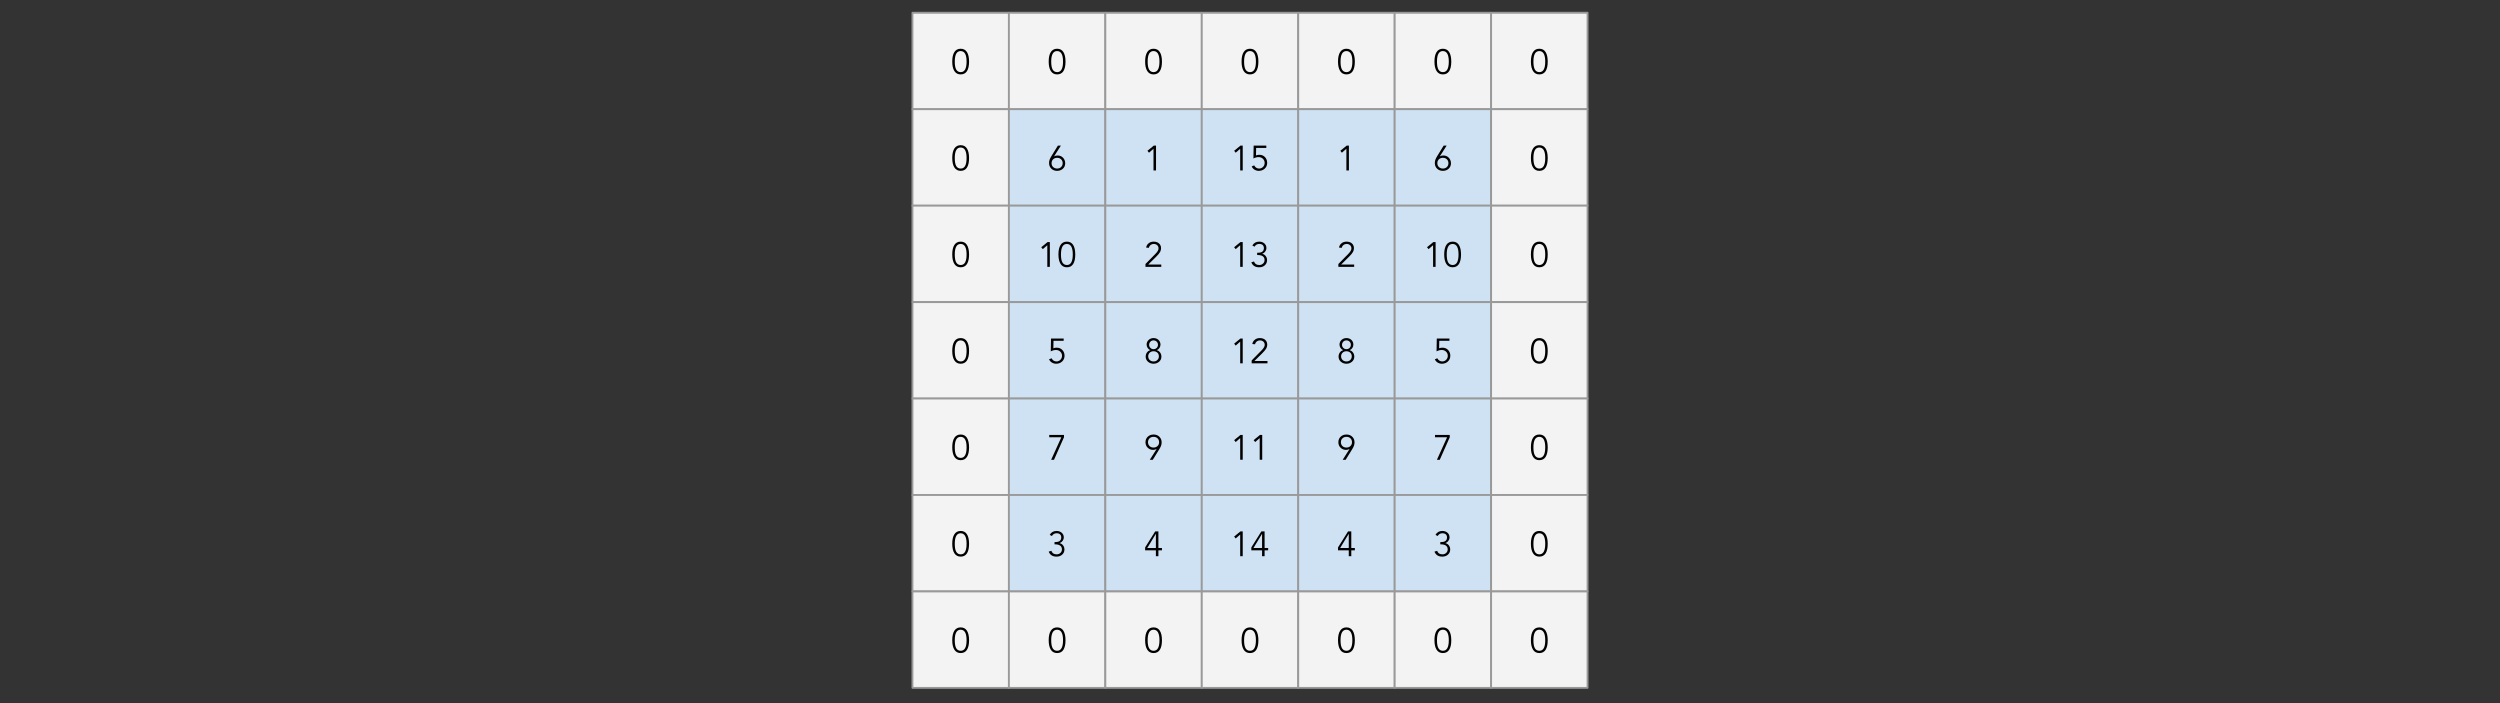 <svg version="1.1" viewBox="0.0 0.0 1330.0 374.0" fill="none" stroke="none" stroke-linecap="square" stroke-miterlimit="10" xmlns:xlink="http://www.w3.org/1999/xlink" xmlns="http://www.w3.org/2000/svg"><rect x="0.0" y="0.0" width="1330.0" height="374.0" fill="#333333" stroke="none"/><clipPath id="p.0"><path d="m0 0l1330.0 0l0 374.0l-1330.0 0l0 -374.0z" clip-rule="nonzero"/></clipPath><g clip-path="url(#p.0)"><path fill="#000000" fill-opacity="0.0" d="m0 0l1330.0 0l0 374.0l-1330.0 0z" fill-rule="evenodd"/><path fill="#f3f3f3" d="m485.425 6.795l51.307 0l0 51.307l-51.307 0z" fill-rule="evenodd"/><path stroke="#999999" stroke-width="1.0" stroke-linejoin="round" stroke-linecap="butt" d="m485.425 6.795l51.307 0l0 51.307l-51.307 0z" fill-rule="evenodd"/><path fill="#000000" d="m511.08 25.931q2.203 0 3.328 1.75q1.125 1.75 1.141 5.078q0 3.344 -1.125 5.094q-1.125 1.734 -3.344 1.734q-2.203 0 -3.344 -1.781q-1.141 -1.781 -1.141 -5.047q0 -3.328 1.141 -5.078q1.141 -1.75 3.344 -1.75zm-3.141 6.828q0 2.922 0.781 4.266q0.797 1.344 2.391 1.344q3.109 0 3.109 -5.609q0 -5.594 -3.156 -5.594q-3.125 0 -3.125 5.594z" fill-rule="nonzero"/><path fill="#f3f3f3" d="m536.732 6.795l51.307 0l0 51.307l-51.307 0z" fill-rule="evenodd"/><path stroke="#999999" stroke-width="1.0" stroke-linejoin="round" stroke-linecap="butt" d="m536.732 6.795l51.307 0l0 51.307l-51.307 0z" fill-rule="evenodd"/><path fill="#000000" d="m562.387 25.931q2.203 0 3.328 1.75q1.125 1.75 1.141 5.078q0 3.344 -1.125 5.094q-1.125 1.734 -3.344 1.734q-2.203 0 -3.344 -1.781q-1.141 -1.781 -1.141 -5.047q0 -3.328 1.141 -5.078q1.141 -1.75 3.344 -1.75zm-3.141 6.828q0 2.922 0.781 4.266q0.797 1.344 2.391 1.344q3.109 0 3.109 -5.609q0 -5.594 -3.156 -5.594q-3.125 0 -3.125 5.594z" fill-rule="nonzero"/><path fill="#f3f3f3" d="m588.039 6.795l51.307 0l0 51.307l-51.307 0z" fill-rule="evenodd"/><path stroke="#999999" stroke-width="1.0" stroke-linejoin="round" stroke-linecap="butt" d="m588.039 6.795l51.307 0l0 51.307l-51.307 0z" fill-rule="evenodd"/><path fill="#000000" d="m613.694 25.931q2.203 0 3.328 1.75q1.125 1.75 1.141 5.078q0 3.344 -1.125 5.094q-1.125 1.734 -3.344 1.734q-2.203 0 -3.344 -1.781q-1.141 -1.781 -1.141 -5.047q0 -3.328 1.141 -5.078q1.141 -1.75 3.344 -1.75zm-3.141 6.828q0 2.922 0.781 4.266q0.797 1.344 2.391 1.344q3.109 0 3.109 -5.609q0 -5.594 -3.156 -5.594q-3.125 0 -3.125 5.594z" fill-rule="nonzero"/><path fill="#f3f3f3" d="m639.346 6.795l51.307 0l0 51.307l-51.307 0z" fill-rule="evenodd"/><path stroke="#999999" stroke-width="1.0" stroke-linejoin="round" stroke-linecap="butt" d="m639.346 6.795l51.307 0l0 51.307l-51.307 0z" fill-rule="evenodd"/><path fill="#000000" d="m665.001 25.931q2.203 0 3.328 1.75q1.125 1.75 1.141 5.078q0 3.344 -1.125 5.094q-1.125 1.734 -3.344 1.734q-2.203 0 -3.344 -1.781q-1.141 -1.781 -1.141 -5.047q0 -3.328 1.141 -5.078q1.141 -1.75 3.344 -1.75zm-3.141 6.828q0 2.922 0.781 4.266q0.797 1.344 2.391 1.344q3.109 0 3.109 -5.609q0 -5.594 -3.156 -5.594q-3.125 0 -3.125 5.594z" fill-rule="nonzero"/><path fill="#f3f3f3" d="m690.654 6.795l51.307 0l0 51.307l-51.307 0z" fill-rule="evenodd"/><path stroke="#999999" stroke-width="1.0" stroke-linejoin="round" stroke-linecap="butt" d="m690.654 6.795l51.307 0l0 51.307l-51.307 0z" fill-rule="evenodd"/><path fill="#000000" d="m716.308 25.931q2.203 0 3.328 1.75q1.125 1.75 1.141 5.078q0 3.344 -1.125 5.094q-1.125 1.734 -3.344 1.734q-2.203 0 -3.344 -1.781q-1.141 -1.781 -1.141 -5.047q0 -3.328 1.141 -5.078q1.141 -1.75 3.344 -1.75zm-3.141 6.828q0 2.922 0.781 4.266q0.797 1.344 2.391 1.344q3.109 0 3.109 -5.609q0 -5.594 -3.156 -5.594q-3.125 0 -3.125 5.594z" fill-rule="nonzero"/><path fill="#f3f3f3" d="m741.961 6.795l51.307 0l0 51.307l-51.307 0z" fill-rule="evenodd"/><path stroke="#999999" stroke-width="1.0" stroke-linejoin="round" stroke-linecap="butt" d="m741.961 6.795l51.307 0l0 51.307l-51.307 0z" fill-rule="evenodd"/><path fill="#000000" d="m767.615 25.931q2.203 0 3.328 1.75q1.125 1.75 1.141 5.078q0 3.344 -1.125 5.094q-1.125 1.734 -3.344 1.734q-2.203 0 -3.344 -1.781q-1.141 -1.781 -1.141 -5.047q0 -3.328 1.141 -5.078q1.141 -1.75 3.344 -1.75zm-3.141 6.828q0 2.922 0.781 4.266q0.797 1.344 2.391 1.344q3.109 0 3.109 -5.609q0 -5.594 -3.156 -5.594q-3.125 0 -3.125 5.594z" fill-rule="nonzero"/><path fill="#f3f3f3" d="m793.268 6.795l51.307 0l0 51.307l-51.307 0z" fill-rule="evenodd"/><path stroke="#999999" stroke-width="1.0" stroke-linejoin="round" stroke-linecap="butt" d="m793.268 6.795l51.307 0l0 51.307l-51.307 0z" fill-rule="evenodd"/><path fill="#000000" d="m818.922 25.931q2.203 0 3.328 1.75q1.125 1.75 1.141 5.078q0 3.344 -1.125 5.094q-1.125 1.734 -3.344 1.734q-2.203 0 -3.344 -1.781q-1.141 -1.781 -1.141 -5.047q0 -3.328 1.141 -5.078q1.141 -1.75 3.344 -1.75zm-3.141 6.828q0 2.922 0.781 4.266q0.797 1.344 2.391 1.344q3.109 0 3.109 -5.609q0 -5.594 -3.156 -5.594q-3.125 0 -3.125 5.594z" fill-rule="nonzero"/><path fill="#f3f3f3" d="m485.425 58.102l51.307 0l0 51.307l-51.307 0z" fill-rule="evenodd"/><path stroke="#999999" stroke-width="1.0" stroke-linejoin="round" stroke-linecap="butt" d="m485.425 58.102l51.307 0l0 51.307l-51.307 0z" fill-rule="evenodd"/><path fill="#000000" d="m511.08 77.238q2.203 0 3.328 1.75q1.125 1.75 1.141 5.078q0 3.344 -1.125 5.094q-1.125 1.734 -3.344 1.734q-2.203 0 -3.344 -1.781q-1.141 -1.781 -1.141 -5.047q0 -3.328 1.141 -5.078q1.141 -1.75 3.344 -1.75zm-3.141 6.828q0 2.922 0.781 4.266q0.797 1.344 2.391 1.344q3.109 0 3.109 -5.609q0 -5.594 -3.156 -5.594q-3.125 0 -3.125 5.594z" fill-rule="nonzero"/><path fill="#cfe2f3" d="m536.732 58.102l51.307 0l0 51.307l-51.307 0z" fill-rule="evenodd"/><path stroke="#999999" stroke-width="1.0" stroke-linejoin="round" stroke-linecap="butt" d="m536.732 58.102l51.307 0l0 51.307l-51.307 0z" fill-rule="evenodd"/><path fill="#000000" d="m564.387 77.473l-3.609 5.672l0.047 0.031q0.672 -0.453 1.828 -0.453q1.734 0 2.859 1.172q1.125 1.172 1.172 2.922q0 1.828 -1.234 2.953q-1.219 1.109 -3.062 1.125q-1.859 0 -3.062 -1.141q-1.203 -1.156 -1.234 -2.953q0 -1.047 0.328 -1.938q0.344 -0.906 1.391 -2.547l2.984 -4.844l1.594 0zm-4.953 9.344q0 1.234 0.812 2.031q0.828 0.797 2.141 0.828q1.281 0 2.109 -0.797q0.844 -0.812 0.844 -2.062q0 -1.234 -0.812 -2.047q-0.797 -0.812 -2.156 -0.812q-1.25 0 -2.094 0.781q-0.828 0.781 -0.844 2.078z" fill-rule="nonzero"/><path fill="#cfe2f3" d="m588.039 58.102l51.307 0l0 51.307l-51.307 0z" fill-rule="evenodd"/><path stroke="#999999" stroke-width="1.0" stroke-linejoin="round" stroke-linecap="butt" d="m588.039 58.102l51.307 0l0 51.307l-51.307 0z" fill-rule="evenodd"/><path fill="#000000" d="m615.006 77.473l0 13.203l-1.344 0l0 -11.531l-2.391 2.094l-0.828 -1.016l3.359 -2.75l1.203 0z" fill-rule="nonzero"/><path fill="#cfe2f3" d="m639.346 58.102l51.307 0l0 51.307l-51.307 0z" fill-rule="evenodd"/><path stroke="#999999" stroke-width="1.0" stroke-linejoin="round" stroke-linecap="butt" d="m639.346 58.102l51.307 0l0 51.307l-51.307 0z" fill-rule="evenodd"/><path fill="#000000" d="m661.127 77.473l0 13.203l-1.344 0l0 -11.531l-2.391 2.094l-0.828 -1.016l3.359 -2.75l1.203 0zm12.545 0l0 1.219l-5.406 0l-0.078 3.984q0.812 -0.328 1.781 -0.328q1.797 0 2.969 1.203q1.172 1.188 1.203 3.047q0 1.875 -1.266 3.078q-1.25 1.203 -3.172 1.219q-1.25 0 -2.266 -0.609q-1.016 -0.609 -1.547 -1.734l1.328 -0.578q0.859 1.656 2.594 1.703q1.25 0 2.109 -0.875q0.859 -0.875 0.875 -2.078q0 -1.375 -0.922 -2.25q-0.906 -0.891 -2.328 -0.891q-1.359 0 -2.734 0.734l0.125 -6.844l6.734 0z" fill-rule="nonzero"/><path fill="#cfe2f3" d="m690.654 58.102l51.307 0l0 51.307l-51.307 0z" fill-rule="evenodd"/><path stroke="#999999" stroke-width="1.0" stroke-linejoin="round" stroke-linecap="butt" d="m690.654 58.102l51.307 0l0 51.307l-51.307 0z" fill-rule="evenodd"/><path fill="#000000" d="m717.621 77.473l0 13.203l-1.344 0l0 -11.531l-2.391 2.094l-0.828 -1.016l3.359 -2.75l1.203 0z" fill-rule="nonzero"/><path fill="#cfe2f3" d="m741.961 58.102l51.307 0l0 51.307l-51.307 0z" fill-rule="evenodd"/><path stroke="#999999" stroke-width="1.0" stroke-linejoin="round" stroke-linecap="butt" d="m741.961 58.102l51.307 0l0 51.307l-51.307 0z" fill-rule="evenodd"/><path fill="#000000" d="m769.615 77.473l-3.609 5.672l0.047 0.031q0.672 -0.453 1.828 -0.453q1.734 0 2.859 1.172q1.125 1.172 1.172 2.922q0 1.828 -1.234 2.953q-1.219 1.109 -3.062 1.125q-1.859 0 -3.062 -1.141q-1.203 -1.156 -1.234 -2.953q0 -1.047 0.328 -1.938q0.344 -0.906 1.391 -2.547l2.984 -4.844l1.594 0zm-4.953 9.344q0 1.234 0.812 2.031q0.828 0.797 2.141 0.828q1.281 0 2.109 -0.797q0.844 -0.812 0.844 -2.062q0 -1.234 -0.812 -2.047q-0.797 -0.812 -2.156 -0.812q-1.25 0 -2.094 0.781q-0.828 0.781 -0.844 2.078z" fill-rule="nonzero"/><path fill="#f3f3f3" d="m793.268 58.102l51.307 0l0 51.307l-51.307 0z" fill-rule="evenodd"/><path stroke="#999999" stroke-width="1.0" stroke-linejoin="round" stroke-linecap="butt" d="m793.268 58.102l51.307 0l0 51.307l-51.307 0z" fill-rule="evenodd"/><path fill="#000000" d="m818.922 77.238q2.203 0 3.328 1.75q1.125 1.75 1.141 5.078q0 3.344 -1.125 5.094q-1.125 1.734 -3.344 1.734q-2.203 0 -3.344 -1.781q-1.141 -1.781 -1.141 -5.047q0 -3.328 1.141 -5.078q1.141 -1.75 3.344 -1.75zm-3.141 6.828q0 2.922 0.781 4.266q0.797 1.344 2.391 1.344q3.109 0 3.109 -5.609q0 -5.594 -3.156 -5.594q-3.125 0 -3.125 5.594z" fill-rule="nonzero"/><path fill="#f3f3f3" d="m485.425 109.409l51.307 0l0 51.307l-51.307 0z" fill-rule="evenodd"/><path stroke="#999999" stroke-width="1.0" stroke-linejoin="round" stroke-linecap="butt" d="m485.425 109.409l51.307 0l0 51.307l-51.307 0z" fill-rule="evenodd"/><path fill="#000000" d="m511.08 128.545q2.203 0 3.328 1.75q1.125 1.75 1.141 5.078q0 3.344 -1.125 5.094q-1.125 1.734 -3.344 1.734q-2.203 0 -3.344 -1.781q-1.141 -1.781 -1.141 -5.047q0 -3.328 1.141 -5.078q1.141 -1.75 3.344 -1.75zm-3.141 6.828q0 2.922 0.781 4.266q0.797 1.344 2.391 1.344q3.109 0 3.109 -5.609q0 -5.594 -3.156 -5.594q-3.125 0 -3.125 5.594z" fill-rule="nonzero"/><path fill="#cfe2f3" d="m536.732 109.409l51.307 0l0 51.307l-51.307 0z" fill-rule="evenodd"/><path stroke="#999999" stroke-width="1.0" stroke-linejoin="round" stroke-linecap="butt" d="m536.732 109.409l51.307 0l0 51.307l-51.307 0z" fill-rule="evenodd"/><path fill="#000000" d="m558.513 128.78l0 13.203l-1.344 0l0 -11.531l-2.391 2.094l-0.828 -1.016l3.359 -2.75l1.203 0zm9.06 -0.234q2.203 0 3.328 1.75q1.125 1.75 1.141 5.078q0 3.344 -1.125 5.094q-1.125 1.734 -3.344 1.734q-2.203 0 -3.344 -1.781q-1.141 -1.781 -1.141 -5.047q0 -3.328 1.141 -5.078q1.141 -1.75 3.344 -1.75zm-3.141 6.828q0 2.922 0.781 4.266q0.797 1.344 2.391 1.344q3.109 0 3.109 -5.609q0 -5.594 -3.156 -5.594q-3.125 0 -3.125 5.594z" fill-rule="nonzero"/><path fill="#cfe2f3" d="m588.039 109.409l51.307 0l0 51.307l-51.307 0z" fill-rule="evenodd"/><path stroke="#999999" stroke-width="1.0" stroke-linejoin="round" stroke-linecap="butt" d="m588.039 109.409l51.307 0l0 51.307l-51.307 0z" fill-rule="evenodd"/><path fill="#000000" d="m613.694 128.545q1.844 0 2.906 0.953q1.078 0.953 1.078 2.594q0 0.984 -0.5 1.938q-0.5 0.938 -2.0 2.438l-4.328 4.281l6.953 0l0 1.234l-8.406 0l0 -1.547q3.469 -3.531 5.25 -5.328q1.781 -1.812 1.688 -3.016q0 -1.016 -0.719 -1.656q-0.703 -0.656 -1.828 -0.656q-0.969 0 -1.688 0.562q-0.703 0.547 -0.938 1.516l-1.422 -0.156q0.266 -1.453 1.359 -2.297q1.094 -0.859 2.594 -0.859z" fill-rule="nonzero"/><path fill="#cfe2f3" d="m639.346 109.409l51.307 0l0 51.307l-51.307 0z" fill-rule="evenodd"/><path stroke="#999999" stroke-width="1.0" stroke-linejoin="round" stroke-linecap="butt" d="m639.346 109.409l51.307 0l0 51.307l-51.307 0z" fill-rule="evenodd"/><path fill="#000000" d="m661.127 128.78l0 13.203l-1.344 0l0 -11.531l-2.391 2.094l-0.828 -1.016l3.359 -2.75l1.203 0zm8.779 -0.234q1.641 0 2.734 0.953q1.094 0.953 1.094 2.469q0 1.0 -0.625 1.844q-0.609 0.844 -1.641 1.188q1.234 0.312 1.922 1.25q0.688 0.922 0.688 2.156q0 1.672 -1.188 2.734q-1.172 1.062 -3.016 1.062q-3.125 0 -4.172 -2.656l1.422 -0.438q0.359 0.969 1.031 1.422q0.688 0.453 1.828 0.453q1.141 0 1.953 -0.75q0.812 -0.75 0.812 -1.875q0 -2.641 -3.625 -2.688l-0.312 0l0 -1.219l0.516 0q3.016 0 3.062 -2.438q0 -1.078 -0.641 -1.656q-0.625 -0.578 -1.812 -0.578q-1.688 0 -2.516 1.453l-1.172 -0.594q1.156 -2.094 3.656 -2.094z" fill-rule="nonzero"/><path fill="#cfe2f3" d="m690.654 109.409l51.307 0l0 51.307l-51.307 0z" fill-rule="evenodd"/><path stroke="#999999" stroke-width="1.0" stroke-linejoin="round" stroke-linecap="butt" d="m690.654 109.409l51.307 0l0 51.307l-51.307 0z" fill-rule="evenodd"/><path fill="#000000" d="m716.308 128.545q1.844 0 2.906 0.953q1.078 0.953 1.078 2.594q0 0.984 -0.5 1.938q-0.5 0.938 -2.0 2.438l-4.328 4.281l6.953 0l0 1.234l-8.406 0l0 -1.547q3.469 -3.531 5.25 -5.328q1.781 -1.812 1.688 -3.016q0 -1.016 -0.719 -1.656q-0.703 -0.656 -1.828 -0.656q-0.969 0 -1.688 0.562q-0.703 0.547 -0.938 1.516l-1.422 -0.156q0.266 -1.453 1.359 -2.297q1.094 -0.859 2.594 -0.859z" fill-rule="nonzero"/><path fill="#cfe2f3" d="m741.961 109.409l51.307 0l0 51.307l-51.307 0z" fill-rule="evenodd"/><path stroke="#999999" stroke-width="1.0" stroke-linejoin="round" stroke-linecap="butt" d="m741.961 109.409l51.307 0l0 51.307l-51.307 0z" fill-rule="evenodd"/><path fill="#000000" d="m763.741 128.78l0 13.203l-1.344 0l0 -11.531l-2.391 2.094l-0.828 -1.016l3.359 -2.75l1.203 0zm9.06 -0.234q2.203 0 3.328 1.75q1.125 1.75 1.141 5.078q0 3.344 -1.125 5.094q-1.125 1.734 -3.344 1.734q-2.203 0 -3.344 -1.781q-1.141 -1.781 -1.141 -5.047q0 -3.328 1.141 -5.078q1.141 -1.75 3.344 -1.75zm-3.141 6.828q0 2.922 0.781 4.266q0.797 1.344 2.391 1.344q3.109 0 3.109 -5.609q0 -5.594 -3.156 -5.594q-3.125 0 -3.125 5.594z" fill-rule="nonzero"/><path fill="#f3f3f3" d="m793.268 109.409l51.307 0l0 51.307l-51.307 0z" fill-rule="evenodd"/><path stroke="#999999" stroke-width="1.0" stroke-linejoin="round" stroke-linecap="butt" d="m793.268 109.409l51.307 0l0 51.307l-51.307 0z" fill-rule="evenodd"/><path fill="#000000" d="m818.922 128.545q2.203 0 3.328 1.75q1.125 1.75 1.141 5.078q0 3.344 -1.125 5.094q-1.125 1.734 -3.344 1.734q-2.203 0 -3.344 -1.781q-1.141 -1.781 -1.141 -5.047q0 -3.328 1.141 -5.078q1.141 -1.75 3.344 -1.75zm-3.141 6.828q0 2.922 0.781 4.266q0.797 1.344 2.391 1.344q3.109 0 3.109 -5.609q0 -5.594 -3.156 -5.594q-3.125 0 -3.125 5.594z" fill-rule="nonzero"/><path fill="#f3f3f3" d="m485.425 160.717l51.307 0l0 51.307l-51.307 0z" fill-rule="evenodd"/><path stroke="#999999" stroke-width="1.0" stroke-linejoin="round" stroke-linecap="butt" d="m485.425 160.717l51.307 0l0 51.307l-51.307 0z" fill-rule="evenodd"/><path fill="#000000" d="m511.08 179.853q2.203 0 3.328 1.75q1.125 1.75 1.141 5.078q0 3.344 -1.125 5.094q-1.125 1.734 -3.344 1.734q-2.203 0 -3.344 -1.781q-1.141 -1.781 -1.141 -5.047q0 -3.328 1.141 -5.078q1.141 -1.75 3.344 -1.75zm-3.141 6.828q0 2.922 0.781 4.266q0.797 1.344 2.391 1.344q3.109 0 3.109 -5.609q0 -5.594 -3.156 -5.594q-3.125 0 -3.125 5.594z" fill-rule="nonzero"/><path fill="#cfe2f3" d="m536.732 160.717l51.307 0l0 51.307l-51.307 0z" fill-rule="evenodd"/><path stroke="#999999" stroke-width="1.0" stroke-linejoin="round" stroke-linecap="butt" d="m536.732 160.717l51.307 0l0 51.307l-51.307 0z" fill-rule="evenodd"/><path fill="#000000" d="m565.871 180.087l0 1.219l-5.406 0l-0.078 3.984q0.812 -0.328 1.781 -0.328q1.797 0 2.969 1.203q1.172 1.188 1.203 3.047q0 1.875 -1.266 3.078q-1.25 1.203 -3.172 1.219q-1.25 0 -2.266 -0.609q-1.016 -0.609 -1.547 -1.734l1.328 -0.578q0.859 1.656 2.594 1.703q1.25 0 2.109 -0.875q0.859 -0.875 0.875 -2.078q0 -1.375 -0.922 -2.25q-0.906 -0.891 -2.328 -0.891q-1.359 0 -2.734 0.734l0.125 -6.844l6.734 0z" fill-rule="nonzero"/><path fill="#cfe2f3" d="m588.039 160.717l51.307 0l0 51.307l-51.307 0z" fill-rule="evenodd"/><path stroke="#999999" stroke-width="1.0" stroke-linejoin="round" stroke-linecap="butt" d="m588.039 160.717l51.307 0l0 51.307l-51.307 0z" fill-rule="evenodd"/><path fill="#000000" d="m613.694 179.853q1.562 0 2.609 0.969q1.047 0.969 1.078 2.484q0 0.969 -0.547 1.812q-0.531 0.828 -1.422 1.141l0 0.031q1.109 0.328 1.781 1.266q0.672 0.938 0.672 2.203q0 1.609 -1.219 2.672q-1.203 1.062 -2.953 1.078q-1.75 0 -2.969 -1.078q-1.219 -1.094 -1.219 -2.672q0 -1.281 0.672 -2.219q0.672 -0.953 1.797 -1.25l0 -0.031q-0.844 -0.297 -1.406 -1.125q-0.562 -0.844 -0.562 -1.828q0 -1.453 1.062 -2.453q1.078 -1.0 2.625 -1.0zm-2.359 3.562q0 1.0 0.688 1.672q0.703 0.672 1.672 0.672q1.0 0 1.672 -0.672q0.672 -0.672 0.672 -1.672q0 -0.984 -0.656 -1.641q-0.656 -0.672 -1.703 -0.688q-1.0 0 -1.656 0.672q-0.641 0.656 -0.688 1.656zm-0.484 6.156q0 1.203 0.812 1.969q0.812 0.75 2.031 0.75q1.266 0 2.047 -0.781q0.781 -0.781 0.781 -1.938q0 -1.203 -0.797 -1.953q-0.797 -0.75 -2.047 -0.75q-1.234 0 -2.031 0.766q-0.797 0.75 -0.797 1.938z" fill-rule="nonzero"/><path fill="#cfe2f3" d="m639.346 160.717l51.307 0l0 51.307l-51.307 0z" fill-rule="evenodd"/><path stroke="#999999" stroke-width="1.0" stroke-linejoin="round" stroke-linecap="butt" d="m639.346 160.717l51.307 0l0 51.307l-51.307 0z" fill-rule="evenodd"/><path fill="#000000" d="m661.127 180.087l0 13.203l-1.344 0l0 -11.531l-2.391 2.094l-0.828 -1.016l3.359 -2.75l1.203 0zm9.06 -0.234q1.844 0 2.906 0.953q1.078 0.953 1.078 2.594q0 0.984 -0.5 1.938q-0.5 0.938 -2.0 2.438l-4.328 4.281l6.953 0l0 1.234l-8.406 0l0 -1.547q3.469 -3.531 5.25 -5.328q1.781 -1.812 1.688 -3.016q0 -1.016 -0.719 -1.656q-0.703 -0.656 -1.828 -0.656q-0.969 0 -1.688 0.562q-0.703 0.547 -0.938 1.516l-1.422 -0.156q0.266 -1.453 1.359 -2.297q1.094 -0.859 2.594 -0.859z" fill-rule="nonzero"/><path fill="#cfe2f3" d="m690.654 160.717l51.307 0l0 51.307l-51.307 0z" fill-rule="evenodd"/><path stroke="#999999" stroke-width="1.0" stroke-linejoin="round" stroke-linecap="butt" d="m690.654 160.717l51.307 0l0 51.307l-51.307 0z" fill-rule="evenodd"/><path fill="#000000" d="m716.308 179.853q1.562 0 2.609 0.969q1.047 0.969 1.078 2.484q0 0.969 -0.547 1.812q-0.531 0.828 -1.422 1.141l0 0.031q1.109 0.328 1.781 1.266q0.672 0.938 0.672 2.203q0 1.609 -1.219 2.672q-1.203 1.062 -2.953 1.078q-1.75 0 -2.969 -1.078q-1.219 -1.094 -1.219 -2.672q0 -1.281 0.672 -2.219q0.672 -0.953 1.797 -1.25l0 -0.031q-0.844 -0.297 -1.406 -1.125q-0.562 -0.844 -0.562 -1.828q0 -1.453 1.062 -2.453q1.078 -1.0 2.625 -1.0zm-2.359 3.562q0 1.0 0.688 1.672q0.703 0.672 1.672 0.672q1.0 0 1.672 -0.672q0.672 -0.672 0.672 -1.672q0 -0.984 -0.656 -1.641q-0.656 -0.672 -1.703 -0.688q-1.0 0 -1.656 0.672q-0.641 0.656 -0.688 1.656zm-0.484 6.156q0 1.203 0.812 1.969q0.812 0.75 2.031 0.75q1.266 0 2.047 -0.781q0.781 -0.781 0.781 -1.938q0 -1.203 -0.797 -1.953q-0.797 -0.75 -2.047 -0.75q-1.234 0 -2.031 0.766q-0.797 0.75 -0.797 1.938z" fill-rule="nonzero"/><path fill="#cfe2f3" d="m741.961 160.717l51.307 0l0 51.307l-51.307 0z" fill-rule="evenodd"/><path stroke="#999999" stroke-width="1.0" stroke-linejoin="round" stroke-linecap="butt" d="m741.961 160.717l51.307 0l0 51.307l-51.307 0z" fill-rule="evenodd"/><path fill="#000000" d="m771.1 180.087l0 1.219l-5.406 0l-0.078 3.984q0.812 -0.328 1.781 -0.328q1.797 0 2.969 1.203q1.172 1.188 1.203 3.047q0 1.875 -1.266 3.078q-1.25 1.203 -3.172 1.219q-1.25 0 -2.266 -0.609q-1.016 -0.609 -1.547 -1.734l1.328 -0.578q0.859 1.656 2.594 1.703q1.25 0 2.109 -0.875q0.859 -0.875 0.875 -2.078q0 -1.375 -0.922 -2.25q-0.906 -0.891 -2.328 -0.891q-1.359 0 -2.734 0.734l0.125 -6.844l6.734 0z" fill-rule="nonzero"/><path fill="#f3f3f3" d="m793.268 160.717l51.307 0l0 51.307l-51.307 0z" fill-rule="evenodd"/><path stroke="#999999" stroke-width="1.0" stroke-linejoin="round" stroke-linecap="butt" d="m793.268 160.717l51.307 0l0 51.307l-51.307 0z" fill-rule="evenodd"/><path fill="#000000" d="m818.922 179.853q2.203 0 3.328 1.75q1.125 1.75 1.141 5.078q0 3.344 -1.125 5.094q-1.125 1.734 -3.344 1.734q-2.203 0 -3.344 -1.781q-1.141 -1.781 -1.141 -5.047q0 -3.328 1.141 -5.078q1.141 -1.75 3.344 -1.75zm-3.141 6.828q0 2.922 0.781 4.266q0.797 1.344 2.391 1.344q3.109 0 3.109 -5.609q0 -5.594 -3.156 -5.594q-3.125 0 -3.125 5.594z" fill-rule="nonzero"/><path fill="#f3f3f3" d="m485.425 212.024l51.307 0l0 51.307l-51.307 0z" fill-rule="evenodd"/><path stroke="#999999" stroke-width="1.0" stroke-linejoin="round" stroke-linecap="butt" d="m485.425 212.024l51.307 0l0 51.307l-51.307 0z" fill-rule="evenodd"/><path fill="#000000" d="m511.08 231.16q2.203 0 3.328 1.75q1.125 1.75 1.141 5.078q0 3.344 -1.125 5.094q-1.125 1.734 -3.344 1.734q-2.203 0 -3.344 -1.781q-1.141 -1.781 -1.141 -5.047q0 -3.328 1.141 -5.078q1.141 -1.75 3.344 -1.75zm-3.141 6.828q0 2.922 0.781 4.266q0.797 1.344 2.391 1.344q3.109 0 3.109 -5.609q0 -5.594 -3.156 -5.594q-3.125 0 -3.125 5.594z" fill-rule="nonzero"/><path fill="#cfe2f3" d="m536.732 212.024l51.307 0l0 51.307l-51.307 0z" fill-rule="evenodd"/><path stroke="#999999" stroke-width="1.0" stroke-linejoin="round" stroke-linecap="butt" d="m536.732 212.024l51.307 0l0 51.307l-51.307 0z" fill-rule="evenodd"/><path fill="#000000" d="m566.043 231.394l0 1.219l-5.312 11.984l-1.516 0l5.422 -11.984l-6.438 0l0 -1.219l7.844 0z" fill-rule="nonzero"/><path fill="#cfe2f3" d="m588.039 212.024l51.307 0l0 51.307l-51.307 0z" fill-rule="evenodd"/><path stroke="#999999" stroke-width="1.0" stroke-linejoin="round" stroke-linecap="butt" d="m588.039 212.024l51.307 0l0 51.307l-51.307 0z" fill-rule="evenodd"/><path fill="#000000" d="m613.694 231.16q1.906 0 3.094 1.188q1.203 1.188 1.203 2.922q0 0.891 -0.25 1.688q-0.234 0.781 -0.906 1.875l-3.547 5.766l-1.594 0l3.609 -5.672l-0.047 -0.031q-0.703 0.438 -1.828 0.438q-1.672 0 -2.859 -1.156q-1.172 -1.156 -1.172 -2.922q0 -1.781 1.219 -2.938q1.234 -1.156 3.078 -1.156zm-2.953 4.094q0 1.234 0.812 2.047q0.828 0.797 2.141 0.797q1.281 0 2.109 -0.797q0.844 -0.797 0.844 -2.047q0 -1.234 -0.812 -2.047q-0.797 -0.812 -2.156 -0.812q-1.25 0 -2.094 0.781q-0.844 0.781 -0.844 2.078z" fill-rule="nonzero"/><path fill="#cfe2f3" d="m639.346 212.024l51.307 0l0 51.307l-51.307 0z" fill-rule="evenodd"/><path stroke="#999999" stroke-width="1.0" stroke-linejoin="round" stroke-linecap="butt" d="m639.346 212.024l51.307 0l0 51.307l-51.307 0z" fill-rule="evenodd"/><path fill="#000000" d="m661.127 231.394l0 13.203l-1.344 0l0 -11.531l-2.391 2.094l-0.828 -1.016l3.359 -2.75l1.203 0zm10.373 0l0 13.203l-1.344 0l0 -11.531l-2.391 2.094l-0.828 -1.016l3.359 -2.75l1.203 0z" fill-rule="nonzero"/><path fill="#cfe2f3" d="m690.654 212.024l51.307 0l0 51.307l-51.307 0z" fill-rule="evenodd"/><path stroke="#999999" stroke-width="1.0" stroke-linejoin="round" stroke-linecap="butt" d="m690.654 212.024l51.307 0l0 51.307l-51.307 0z" fill-rule="evenodd"/><path fill="#000000" d="m716.308 231.16q1.906 0 3.094 1.188q1.203 1.188 1.203 2.922q0 0.891 -0.25 1.688q-0.234 0.781 -0.906 1.875l-3.547 5.766l-1.594 0l3.609 -5.672l-0.047 -0.031q-0.703 0.438 -1.828 0.438q-1.672 0 -2.859 -1.156q-1.172 -1.156 -1.172 -2.922q0 -1.781 1.219 -2.938q1.234 -1.156 3.078 -1.156zm-2.953 4.094q0 1.234 0.812 2.047q0.828 0.797 2.141 0.797q1.281 0 2.109 -0.797q0.844 -0.797 0.844 -2.047q0 -1.234 -0.812 -2.047q-0.797 -0.812 -2.156 -0.812q-1.25 0 -2.094 0.781q-0.844 0.781 -0.844 2.078z" fill-rule="nonzero"/><path fill="#cfe2f3" d="m741.961 212.024l51.307 0l0 51.307l-51.307 0z" fill-rule="evenodd"/><path stroke="#999999" stroke-width="1.0" stroke-linejoin="round" stroke-linecap="butt" d="m741.961 212.024l51.307 0l0 51.307l-51.307 0z" fill-rule="evenodd"/><path fill="#000000" d="m771.271 231.394l0 1.219l-5.312 11.984l-1.516 0l5.422 -11.984l-6.438 0l0 -1.219l7.844 0z" fill-rule="nonzero"/><path fill="#f3f3f3" d="m793.268 212.024l51.307 0l0 51.307l-51.307 0z" fill-rule="evenodd"/><path stroke="#999999" stroke-width="1.0" stroke-linejoin="round" stroke-linecap="butt" d="m793.268 212.024l51.307 0l0 51.307l-51.307 0z" fill-rule="evenodd"/><path fill="#000000" d="m818.922 231.16q2.203 0 3.328 1.75q1.125 1.75 1.141 5.078q0 3.344 -1.125 5.094q-1.125 1.734 -3.344 1.734q-2.203 0 -3.344 -1.781q-1.141 -1.781 -1.141 -5.047q0 -3.328 1.141 -5.078q1.141 -1.75 3.344 -1.75zm-3.141 6.828q0 2.922 0.781 4.266q0.797 1.344 2.391 1.344q3.109 0 3.109 -5.609q0 -5.594 -3.156 -5.594q-3.125 0 -3.125 5.594z" fill-rule="nonzero"/><path fill="#f3f3f3" d="m485.425 263.331l51.307 0l0 51.307l-51.307 0z" fill-rule="evenodd"/><path stroke="#999999" stroke-width="1.0" stroke-linejoin="round" stroke-linecap="butt" d="m485.425 263.331l51.307 0l0 51.307l-51.307 0z" fill-rule="evenodd"/><path fill="#000000" d="m511.08 282.467q2.203 0 3.328 1.75q1.125 1.75 1.141 5.078q0 3.344 -1.125 5.094q-1.125 1.734 -3.344 1.734q-2.203 0 -3.344 -1.781q-1.141 -1.781 -1.141 -5.047q0 -3.328 1.141 -5.078q1.141 -1.75 3.344 -1.75zm-3.141 6.828q0 2.922 0.781 4.266q0.797 1.344 2.391 1.344q3.109 0 3.109 -5.609q0 -5.594 -3.156 -5.594q-3.125 0 -3.125 5.594z" fill-rule="nonzero"/><path fill="#cfe2f3" d="m536.732 263.331l51.307 0l0 51.307l-51.307 0z" fill-rule="evenodd"/><path stroke="#999999" stroke-width="1.0" stroke-linejoin="round" stroke-linecap="butt" d="m536.732 263.331l51.307 0l0 51.307l-51.307 0z" fill-rule="evenodd"/><path fill="#000000" d="m562.106 282.467q1.641 0 2.734 0.953q1.094 0.953 1.094 2.469q0 1.0 -0.625 1.844q-0.609 0.844 -1.641 1.188q1.234 0.312 1.922 1.25q0.688 0.922 0.688 2.156q0 1.672 -1.188 2.734q-1.172 1.062 -3.016 1.062q-3.125 0 -4.172 -2.656l1.422 -0.438q0.359 0.969 1.031 1.422q0.688 0.453 1.828 0.453q1.141 0 1.953 -0.75q0.812 -0.75 0.812 -1.875q0 -2.641 -3.625 -2.688l-0.312 0l0 -1.219l0.516 0q3.016 0 3.062 -2.438q0 -1.078 -0.641 -1.656q-0.625 -0.578 -1.812 -0.578q-1.688 0 -2.516 1.453l-1.172 -0.594q1.156 -2.094 3.656 -2.094z" fill-rule="nonzero"/><path fill="#cfe2f3" d="m588.039 263.331l51.307 0l0 51.307l-51.307 0z" fill-rule="evenodd"/><path stroke="#999999" stroke-width="1.0" stroke-linejoin="round" stroke-linecap="butt" d="m588.039 263.331l51.307 0l0 51.307l-51.307 0z" fill-rule="evenodd"/><path fill="#000000" d="m616.272 282.701l0 8.844l1.891 0l0 1.219l-1.891 0l0 3.141l-1.344 0l0 -3.141l-5.719 0l0 -1.531l5.344 -8.531l1.719 0zm-1.391 1.344l-4.547 7.5l4.594 0l0 -7.5l-0.047 0z" fill-rule="nonzero"/><path fill="#cfe2f3" d="m639.346 263.331l51.307 0l0 51.307l-51.307 0z" fill-rule="evenodd"/><path stroke="#999999" stroke-width="1.0" stroke-linejoin="round" stroke-linecap="butt" d="m639.346 263.331l51.307 0l0 51.307l-51.307 0z" fill-rule="evenodd"/><path fill="#000000" d="m661.127 282.701l0 13.203l-1.344 0l0 -11.531l-2.391 2.094l-0.828 -1.016l3.359 -2.75l1.203 0zm11.638 0l0 8.844l1.891 0l0 1.219l-1.891 0l0 3.141l-1.344 0l0 -3.141l-5.719 0l0 -1.531l5.344 -8.531l1.719 0zm-1.391 1.344l-4.547 7.5l4.594 0l0 -7.5l-0.047 0z" fill-rule="nonzero"/><path fill="#cfe2f3" d="m690.654 263.331l51.307 0l0 51.307l-51.307 0z" fill-rule="evenodd"/><path stroke="#999999" stroke-width="1.0" stroke-linejoin="round" stroke-linecap="butt" d="m690.654 263.331l51.307 0l0 51.307l-51.307 0z" fill-rule="evenodd"/><path fill="#000000" d="m718.886 282.701l0 8.844l1.891 0l0 1.219l-1.891 0l0 3.141l-1.344 0l0 -3.141l-5.719 0l0 -1.531l5.344 -8.531l1.719 0zm-1.391 1.344l-4.547 7.5l4.594 0l0 -7.5l-0.047 0z" fill-rule="nonzero"/><path fill="#cfe2f3" d="m741.961 263.331l51.307 0l0 51.307l-51.307 0z" fill-rule="evenodd"/><path stroke="#999999" stroke-width="1.0" stroke-linejoin="round" stroke-linecap="butt" d="m741.961 263.331l51.307 0l0 51.307l-51.307 0z" fill-rule="evenodd"/><path fill="#000000" d="m767.334 282.467q1.641 0 2.734 0.953q1.094 0.953 1.094 2.469q0 1.0 -0.625 1.844q-0.609 0.844 -1.641 1.188q1.234 0.312 1.922 1.25q0.688 0.922 0.688 2.156q0 1.672 -1.188 2.734q-1.172 1.062 -3.016 1.062q-3.125 0 -4.172 -2.656l1.422 -0.438q0.359 0.969 1.031 1.422q0.688 0.453 1.828 0.453q1.141 0 1.953 -0.75q0.812 -0.75 0.812 -1.875q0 -2.641 -3.625 -2.688l-0.312 0l0 -1.219l0.516 0q3.016 0 3.062 -2.438q0 -1.078 -0.641 -1.656q-0.625 -0.578 -1.812 -0.578q-1.688 0 -2.516 1.453l-1.172 -0.594q1.156 -2.094 3.656 -2.094z" fill-rule="nonzero"/><path fill="#f3f3f3" d="m793.268 263.331l51.307 0l0 51.307l-51.307 0z" fill-rule="evenodd"/><path stroke="#999999" stroke-width="1.0" stroke-linejoin="round" stroke-linecap="butt" d="m793.268 263.331l51.307 0l0 51.307l-51.307 0z" fill-rule="evenodd"/><path fill="#000000" d="m818.922 282.467q2.203 0 3.328 1.75q1.125 1.75 1.141 5.078q0 3.344 -1.125 5.094q-1.125 1.734 -3.344 1.734q-2.203 0 -3.344 -1.781q-1.141 -1.781 -1.141 -5.047q0 -3.328 1.141 -5.078q1.141 -1.75 3.344 -1.75zm-3.141 6.828q0 2.922 0.781 4.266q0.797 1.344 2.391 1.344q3.109 0 3.109 -5.609q0 -5.594 -3.156 -5.594q-3.125 0 -3.125 5.594z" fill-rule="nonzero"/><path fill="#f3f3f3" d="m485.425 314.638l51.307 0l0 51.307l-51.307 0z" fill-rule="evenodd"/><path stroke="#999999" stroke-width="1.0" stroke-linejoin="round" stroke-linecap="butt" d="m485.425 314.638l51.307 0l0 51.307l-51.307 0z" fill-rule="evenodd"/><path fill="#000000" d="m511.08 333.774q2.203 0 3.328 1.75q1.125 1.75 1.141 5.078q0 3.344 -1.125 5.094q-1.125 1.734 -3.344 1.734q-2.203 0 -3.344 -1.781q-1.141 -1.781 -1.141 -5.047q0 -3.328 1.141 -5.078q1.141 -1.75 3.344 -1.75zm-3.141 6.828q0 2.922 0.781 4.266q0.797 1.344 2.391 1.344q3.109 0 3.109 -5.609q0 -5.594 -3.156 -5.594q-3.125 0 -3.125 5.594z" fill-rule="nonzero"/><path fill="#f3f3f3" d="m536.732 314.638l51.307 0l0 51.307l-51.307 0z" fill-rule="evenodd"/><path stroke="#999999" stroke-width="1.0" stroke-linejoin="round" stroke-linecap="butt" d="m536.732 314.638l51.307 0l0 51.307l-51.307 0z" fill-rule="evenodd"/><path fill="#000000" d="m562.387 333.774q2.203 0 3.328 1.75q1.125 1.75 1.141 5.078q0 3.344 -1.125 5.094q-1.125 1.734 -3.344 1.734q-2.203 0 -3.344 -1.781q-1.141 -1.781 -1.141 -5.047q0 -3.328 1.141 -5.078q1.141 -1.75 3.344 -1.75zm-3.141 6.828q0 2.922 0.781 4.266q0.797 1.344 2.391 1.344q3.109 0 3.109 -5.609q0 -5.594 -3.156 -5.594q-3.125 0 -3.125 5.594z" fill-rule="nonzero"/><path fill="#f3f3f3" d="m588.039 314.638l51.307 0l0 51.307l-51.307 0z" fill-rule="evenodd"/><path stroke="#999999" stroke-width="1.0" stroke-linejoin="round" stroke-linecap="butt" d="m588.039 314.638l51.307 0l0 51.307l-51.307 0z" fill-rule="evenodd"/><path fill="#000000" d="m613.694 333.774q2.203 0 3.328 1.75q1.125 1.75 1.141 5.078q0 3.344 -1.125 5.094q-1.125 1.734 -3.344 1.734q-2.203 0 -3.344 -1.781q-1.141 -1.781 -1.141 -5.047q0 -3.328 1.141 -5.078q1.141 -1.75 3.344 -1.75zm-3.141 6.828q0 2.922 0.781 4.266q0.797 1.344 2.391 1.344q3.109 0 3.109 -5.609q0 -5.594 -3.156 -5.594q-3.125 0 -3.125 5.594z" fill-rule="nonzero"/><path fill="#f3f3f3" d="m639.346 314.638l51.307 0l0 51.307l-51.307 0z" fill-rule="evenodd"/><path stroke="#999999" stroke-width="1.0" stroke-linejoin="round" stroke-linecap="butt" d="m639.346 314.638l51.307 0l0 51.307l-51.307 0z" fill-rule="evenodd"/><path fill="#000000" d="m665.001 333.774q2.203 0 3.328 1.75q1.125 1.75 1.141 5.078q0 3.344 -1.125 5.094q-1.125 1.734 -3.344 1.734q-2.203 0 -3.344 -1.781q-1.141 -1.781 -1.141 -5.047q0 -3.328 1.141 -5.078q1.141 -1.75 3.344 -1.75zm-3.141 6.828q0 2.922 0.781 4.266q0.797 1.344 2.391 1.344q3.109 0 3.109 -5.609q0 -5.594 -3.156 -5.594q-3.125 0 -3.125 5.594z" fill-rule="nonzero"/><path fill="#f3f3f3" d="m690.654 314.638l51.307 0l0 51.307l-51.307 0z" fill-rule="evenodd"/><path stroke="#999999" stroke-width="1.0" stroke-linejoin="round" stroke-linecap="butt" d="m690.654 314.638l51.307 0l0 51.307l-51.307 0z" fill-rule="evenodd"/><path fill="#000000" d="m716.308 333.774q2.203 0 3.328 1.75q1.125 1.75 1.141 5.078q0 3.344 -1.125 5.094q-1.125 1.734 -3.344 1.734q-2.203 0 -3.344 -1.781q-1.141 -1.781 -1.141 -5.047q0 -3.328 1.141 -5.078q1.141 -1.75 3.344 -1.75zm-3.141 6.828q0 2.922 0.781 4.266q0.797 1.344 2.391 1.344q3.109 0 3.109 -5.609q0 -5.594 -3.156 -5.594q-3.125 0 -3.125 5.594z" fill-rule="nonzero"/><path fill="#f3f3f3" d="m741.961 314.638l51.307 0l0 51.307l-51.307 0z" fill-rule="evenodd"/><path stroke="#999999" stroke-width="1.0" stroke-linejoin="round" stroke-linecap="butt" d="m741.961 314.638l51.307 0l0 51.307l-51.307 0z" fill-rule="evenodd"/><path fill="#000000" d="m767.615 333.774q2.203 0 3.328 1.75q1.125 1.75 1.141 5.078q0 3.344 -1.125 5.094q-1.125 1.734 -3.344 1.734q-2.203 0 -3.344 -1.781q-1.141 -1.781 -1.141 -5.047q0 -3.328 1.141 -5.078q1.141 -1.75 3.344 -1.75zm-3.141 6.828q0 2.922 0.781 4.266q0.797 1.344 2.391 1.344q3.109 0 3.109 -5.609q0 -5.594 -3.156 -5.594q-3.125 0 -3.125 5.594z" fill-rule="nonzero"/><path fill="#f3f3f3" d="m793.268 314.638l51.307 0l0 51.307l-51.307 0z" fill-rule="evenodd"/><path stroke="#999999" stroke-width="1.0" stroke-linejoin="round" stroke-linecap="butt" d="m793.268 314.638l51.307 0l0 51.307l-51.307 0z" fill-rule="evenodd"/><path fill="#000000" d="m818.922 333.774q2.203 0 3.328 1.75q1.125 1.75 1.141 5.078q0 3.344 -1.125 5.094q-1.125 1.734 -3.344 1.734q-2.203 0 -3.344 -1.781q-1.141 -1.781 -1.141 -5.047q0 -3.328 1.141 -5.078q1.141 -1.75 3.344 -1.75zm-3.141 6.828q0 2.922 0.781 4.266q0.797 1.344 2.391 1.344q3.109 0 3.109 -5.609q0 -5.594 -3.156 -5.594q-3.125 0 -3.125 5.594z" fill-rule="nonzero"/></g></svg>
